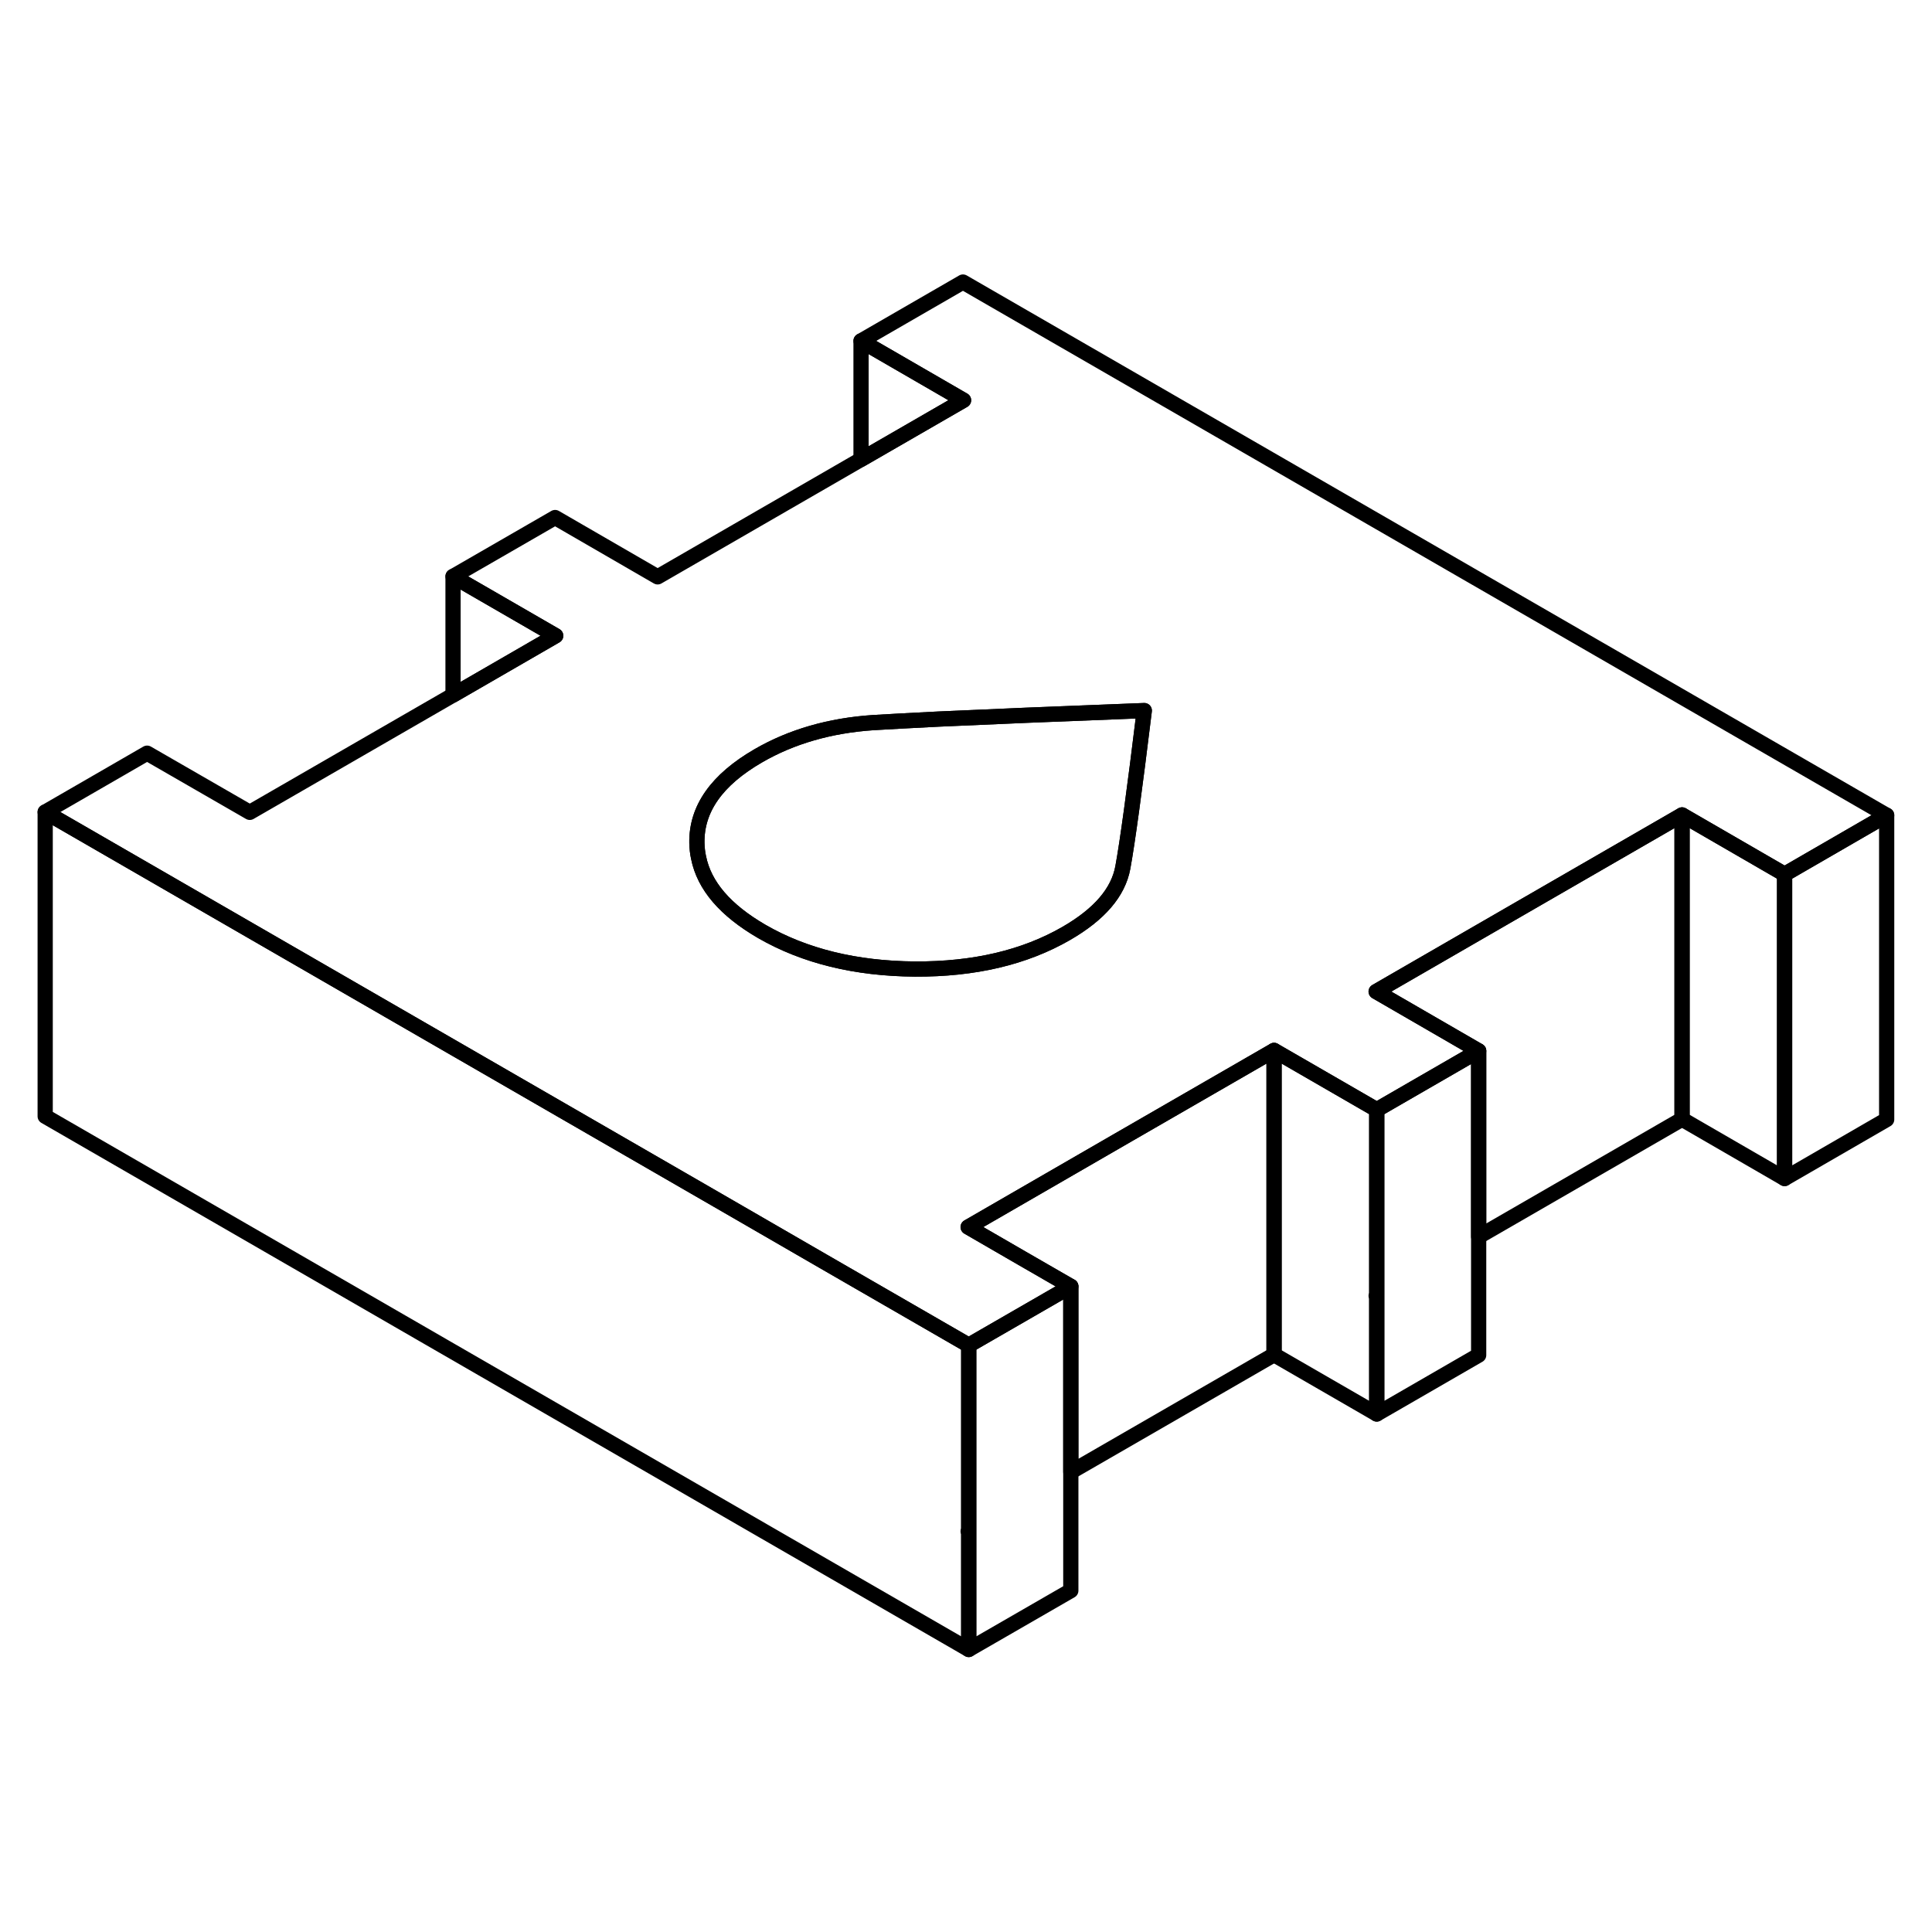 <svg width="48" height="48" viewBox="0 0 127 94" fill="none" xmlns="http://www.w3.org/2000/svg" stroke-width="1px"
     stroke-linecap="round" stroke-linejoin="round">
    <path d="M90.5 56.45L83.75 52.55V72.55L90.5 76.45V68.7L90.46 68.68L90.5 68.66V56.45Z" stroke="currentColor" stroke-linejoin="round"/>
    <path d="M75.22 30.21C74.58 35.45 74.11 38.89 73.81 40.52C73.51 42.16 72.27 43.6 70.09 44.86C67.35 46.44 64.04 47.22 60.14 47.2C56.25 47.17 52.89 46.35 50.08 44.73C47.67 43.33 46.29 41.72 45.92 39.87C45.85 39.56 45.82 39.24 45.81 38.92C45.77 36.67 47.12 34.76 49.85 33.18C52.03 31.92 54.55 31.19 57.41 31C58.43 30.94 59.85 30.86 61.67 30.77C64.92 30.62 69.44 30.43 75.22 30.21Z" stroke="currentColor" stroke-linejoin="round"/>
    <path d="M63.68 84.14L63.64 84.16L63.68 84.18V91.93L2.97 56.88V36.88L27.03 50.77L47.18 62.4L54.08 66.39L63.68 71.93V84.14Z" stroke="currentColor" stroke-linejoin="round"/>
    <path d="M63.3 2.04L56.6 5.91L63.34 9.81L56.6 13.7L43.23 21.42L36.49 17.52L29.78 21.39L36.53 25.29L29.78 29.19L16.42 36.9L9.67 33.01L2.97 36.88L27.03 50.77L47.18 62.4L54.08 66.39L63.68 71.93L70.39 68.06L67.13 66.18L63.64 64.16L74.2 58.06L83.75 52.55L90.5 56.45L97.2 52.58L90.46 48.68L99.95 43.2L110.57 37.07L117.31 40.97L124.02 37.09L63.3 2.04ZM73.81 40.52C73.51 42.16 72.27 43.6 70.09 44.86C67.35 46.44 64.04 47.22 60.14 47.2C56.25 47.17 52.89 46.35 50.08 44.73C47.67 43.33 46.29 41.72 45.92 39.87C45.85 39.56 45.82 39.24 45.81 38.92C45.77 36.67 47.12 34.76 49.85 33.18C52.03 31.92 54.55 31.19 57.41 31C58.43 30.94 59.85 30.86 61.67 30.77C64.92 30.62 69.44 30.43 75.22 30.21C74.58 35.45 74.11 38.89 73.81 40.52Z" stroke="currentColor" stroke-linejoin="round"/>
    <path d="M124.02 37.09V57.09L117.31 60.97V40.97L124.02 37.09Z" stroke="currentColor" stroke-linejoin="round"/>
    <path d="M117.31 40.97V60.97L110.57 57.07V37.07L117.31 40.97Z" stroke="currentColor" stroke-linejoin="round"/>
    <path d="M110.57 37.07V57.07L97.2 64.79V52.58L90.46 48.68L99.95 43.2L110.57 37.07Z" stroke="currentColor" stroke-linejoin="round"/>
    <path d="M97.2 52.58V72.58L90.5 76.45V56.45L97.2 52.58Z" stroke="currentColor" stroke-linejoin="round"/>
    <path d="M83.75 52.55V72.55L70.39 80.26V68.06L67.13 66.18L63.64 64.16L74.2 58.06L83.75 52.55Z" stroke="currentColor" stroke-linejoin="round"/>
    <path d="M70.39 68.06V88.06L63.68 91.93V71.93L70.39 68.06Z" stroke="currentColor" stroke-linejoin="round"/>
    <path d="M36.53 25.29L29.78 29.19V21.39L36.53 25.29Z" stroke="currentColor" stroke-linejoin="round"/>
    <path d="M63.34 9.81L56.6 13.7V5.91L63.34 9.81Z" stroke="currentColor" stroke-linejoin="round"/>
</svg>
